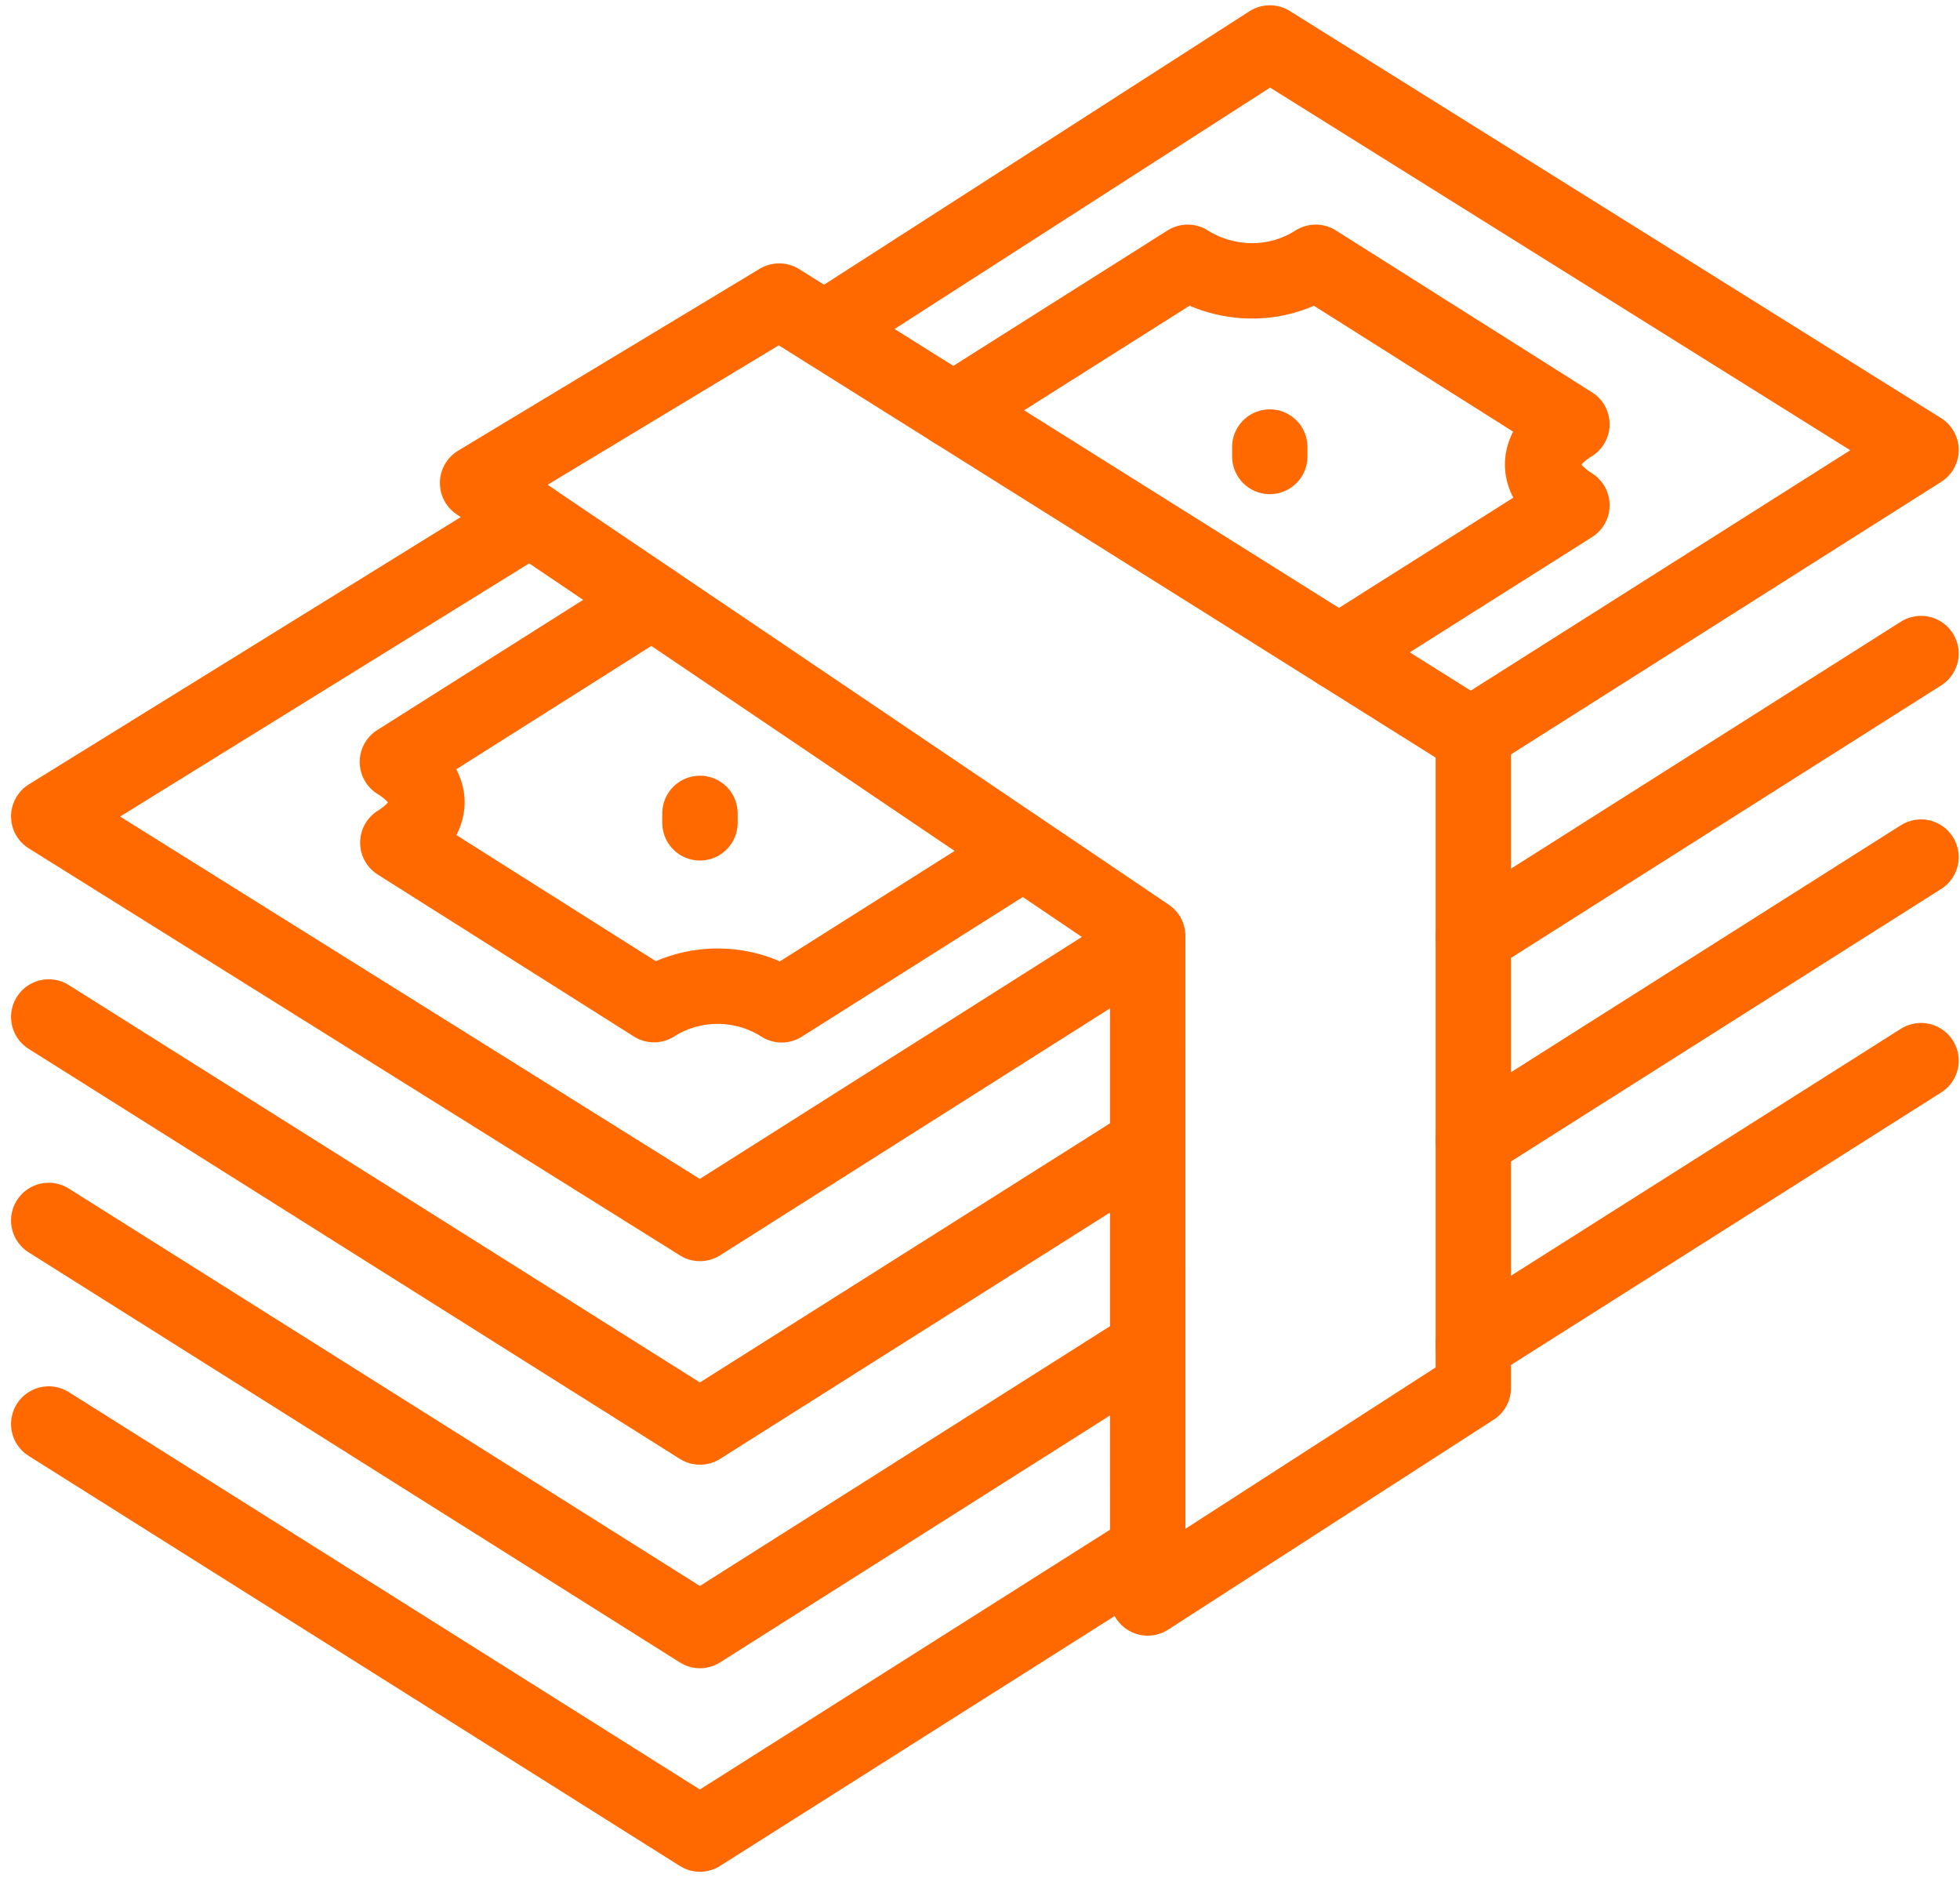 <svg xmlns="http://www.w3.org/2000/svg" width="104" height="100" viewBox="0 0 104 100">
    <g fill="none" fill-rule="evenodd" stroke="#FF6900" stroke-linecap="round" stroke-width="4">
        <path stroke-linejoin="round" d="M60.899 71.461L37.14 86.506 2.586 64.75"/>
        <path d="M67.377 23.717v.5M37.141 43.154v.5"/>
        <path stroke-linejoin="round" d="M60.899 49.656L25.34 25.624l16.004-9.651 9.401 5.899 27.43 17.214v34.552L60.9 84.778z"/>
        <path stroke-linejoin="round" d="M71.052 34.616l12.357-7.813c-1.875-1.186-2.264-2.865 0-4.297l-13.594-8.59c-2.263 1.432-4.917 1.185-6.795 0l-12.43 7.858M34.597 31.881l-13.51 8.542c2.265 1.432 1.897 3.097.022 4.283l13.593 8.593a6.328 6.328 0 0 1 6.775.011l12.808-8.094"/>
        <path stroke-linejoin="round" d="M60.899 49.864L37.14 64.909 2.586 43.313l25.542-15.806M43.753 17.464L67.378 2.28l34.554 21.596-23.877 15.122"/>
        <path stroke-linejoin="round" d="M60.899 60.7L37.14 75.708 2.586 53.954"/>
        <path d="M101.931 34.674L78.182 49.716"/>
        <path stroke-linejoin="round" d="M60.899 82.258L37.14 97.304 2.586 75.549"/>
        <path d="M101.931 56.271L78.174 71.317M101.931 45.473L78.177 60.518"/>
    </g>
</svg>
